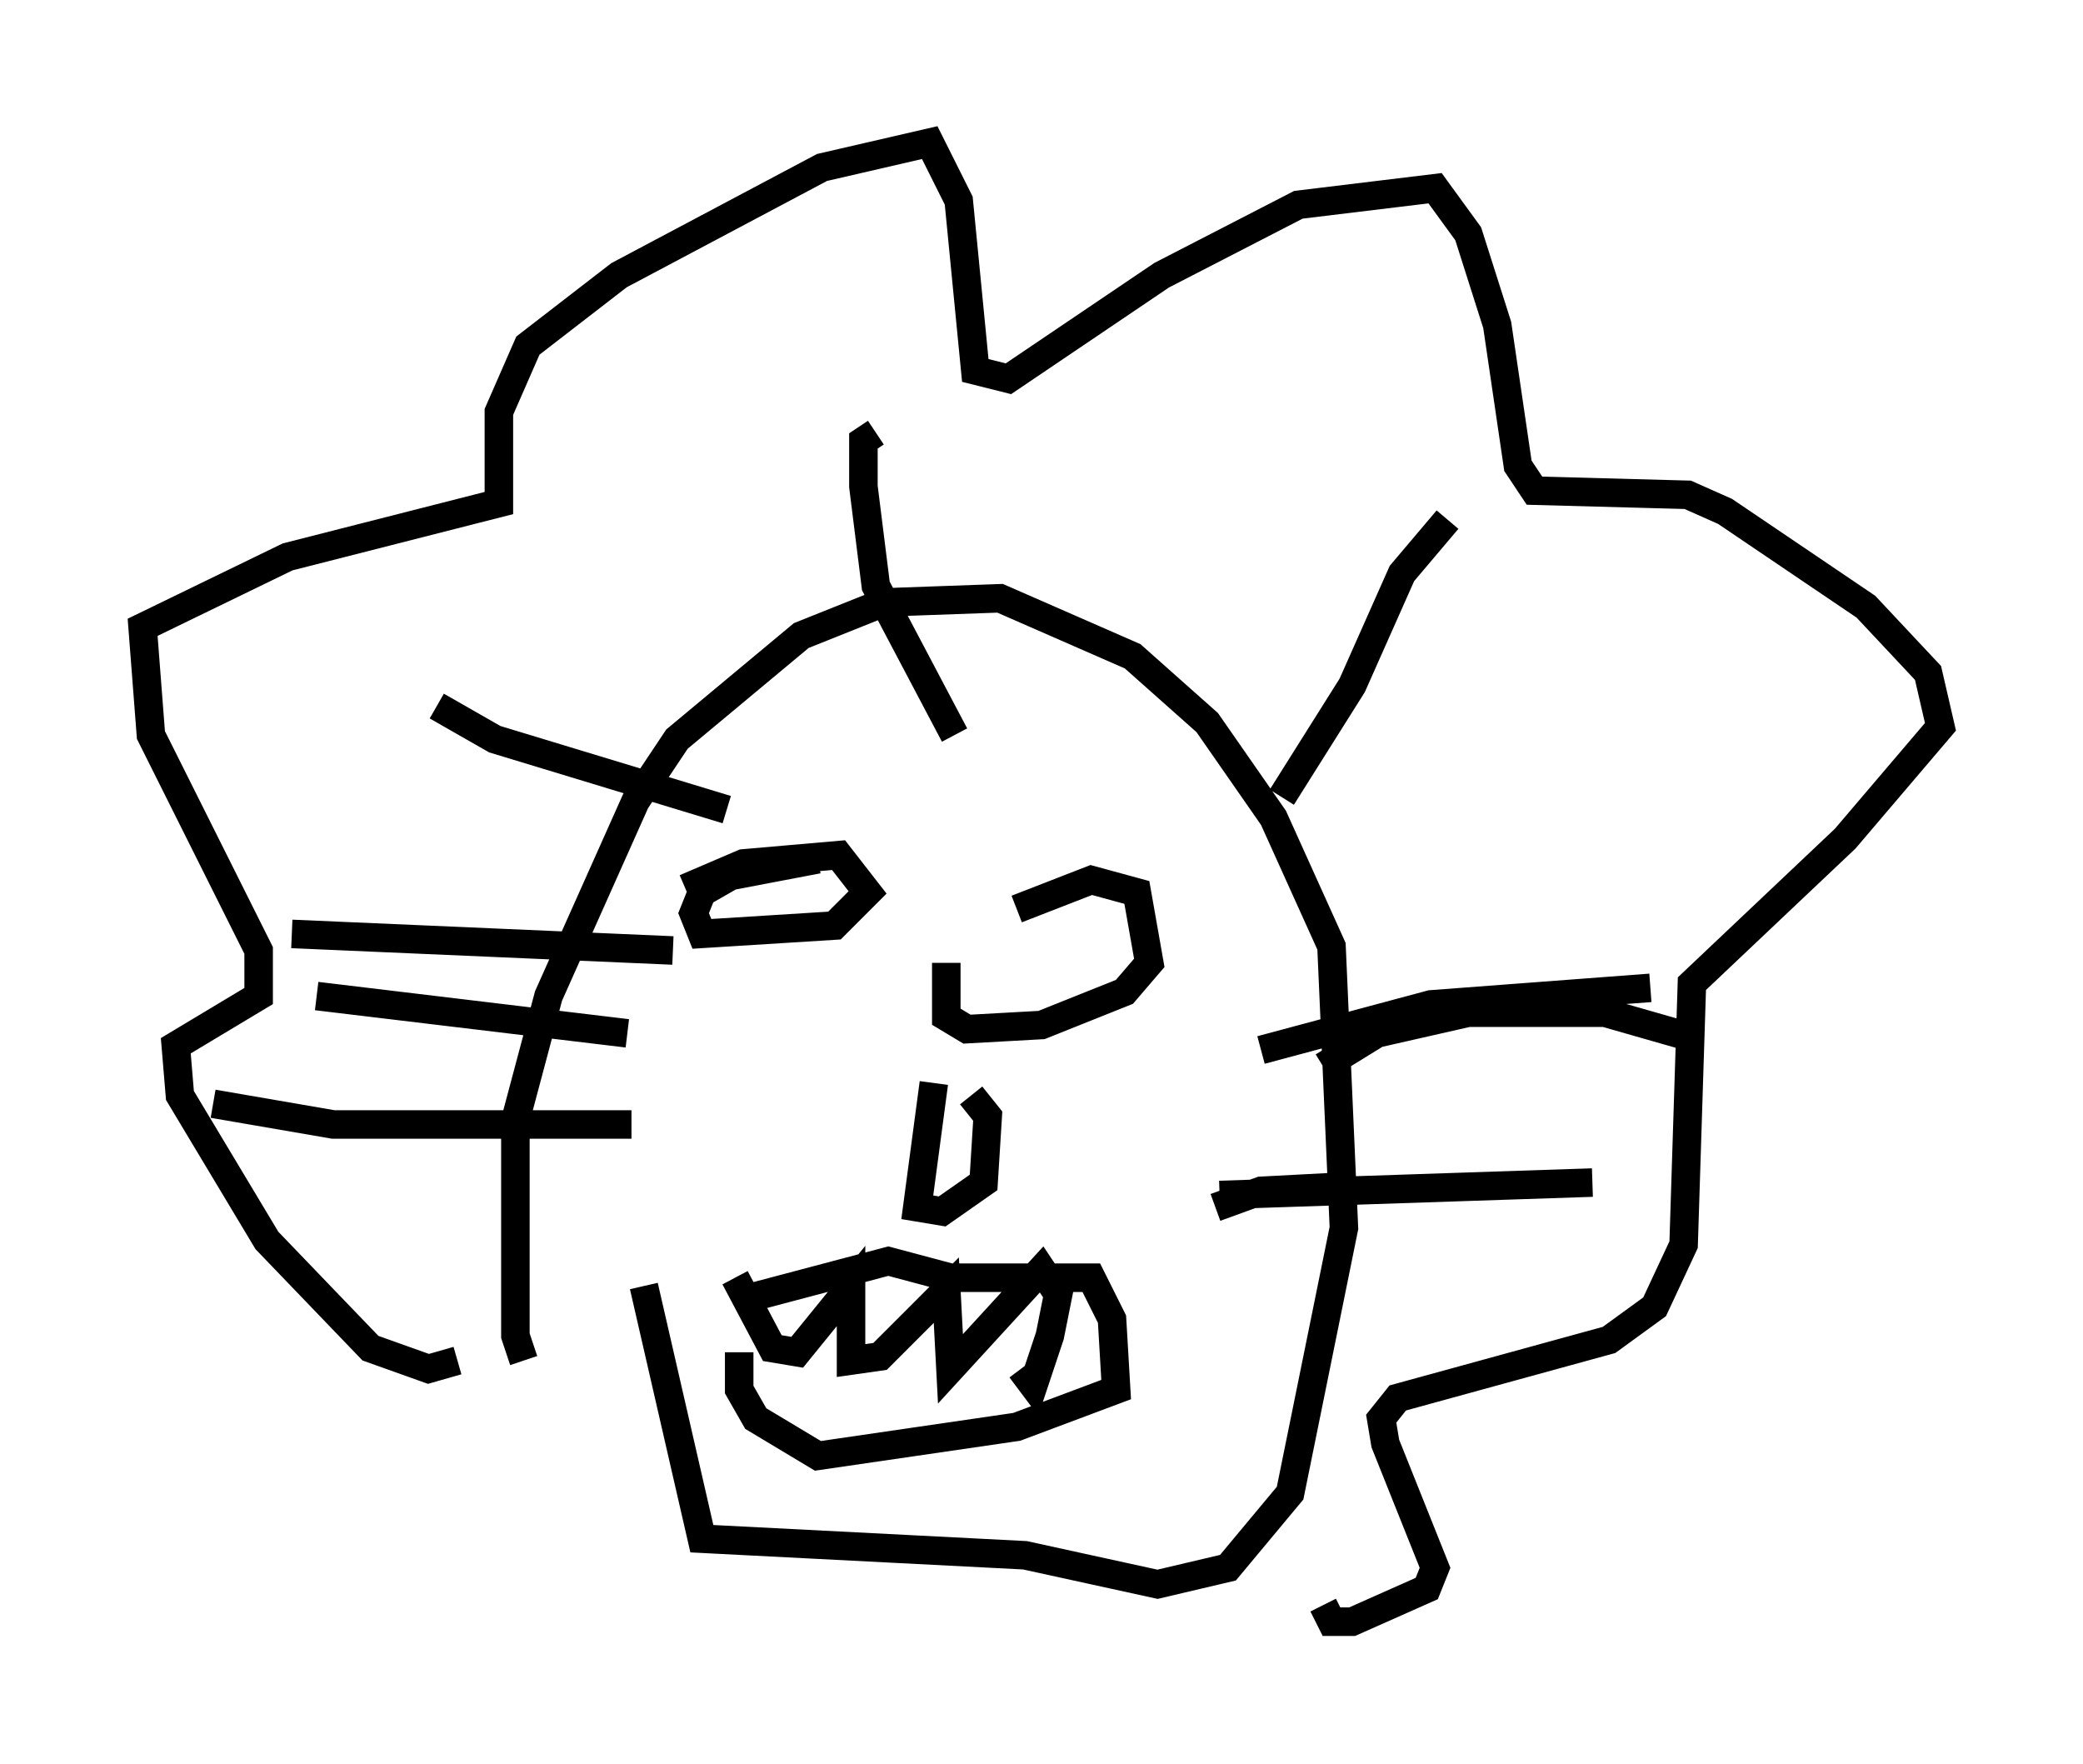 <?xml version="1.0" encoding="utf-8" ?>
<svg baseProfile="full" height="61.855" version="1.1" width="73.039" xmlns="http://www.w3.org/2000/svg" xmlns:ev="http://www.w3.org/2001/xml-events" xmlns:xlink="http://www.w3.org/1999/xlink"><defs /><rect fill="white" height="61.855" width="73.039" x="0" y="0" /><path d="M20.106, 49.447 m-1.743, -1.743 l-0.291, -0.872 0.0, -7.553 l1.162, -4.358 3.05, -6.827 l1.453, -2.179 4.358, -3.631 l2.905, -1.162 4.067, -0.145 l4.648, 2.034 2.615, 2.324 l2.324, 3.341 2.034, 4.503 l0.436, 9.877 -1.888, 9.296 l-2.179, 2.615 -2.469, 0.581 l-4.648, -1.017 -11.33, -0.581 l-2.034, -8.86 m1.453, -13.944 l2.034, -0.872 3.341, -0.291 l1.017, 1.307 -1.162, 1.162 l-4.648, 0.291 -0.291, -0.726 l0.291, -0.726 1.017, -0.581 l3.05, -0.581 m6.972, 1.743 l2.615, -1.017 1.598, 0.436 l0.436, 2.469 -0.872, 1.017 l-2.905, 1.162 -2.615, 0.145 l-0.726, -0.436 0.0, -1.888 m-0.436, 4.212 l-0.581, 4.358 0.872, 0.145 l1.453, -1.017 0.145, -2.324 l-0.581, -0.726 m-7.844, 7.117 l4.939, -1.307 2.179, 0.581 l4.939, 0.0 0.726, 1.453 l0.145, 2.469 -3.486, 1.307 l-6.972, 1.017 -2.179, -1.307 l-0.581, -1.017 0.0, -1.307 m-0.145, -2.615 l1.307, 2.469 0.872, 0.145 l1.888, -2.324 0.0, 2.615 l1.017, -0.145 2.324, -2.324 l0.145, 2.76 3.196, -3.486 l0.581, 0.872 -0.291, 1.453 l-0.581, 1.743 -0.436, -0.581 m-13.654, -8.57 l-10.458, 0.0 -4.212, -0.726 m14.525, -2.469 l-10.894, -1.307 m12.492, -1.598 l-13.363, -0.581 m15.251, -4.358 l-8.134, -2.469 -2.034, -1.162 m18.156, 1.017 l-2.76, -5.229 -0.436, -3.486 l0.0, -1.598 0.436, -0.291 m14.235, 12.782 l2.469, -3.922 1.743, -3.922 l1.598, -1.888 m-34.715, 29.486 l-1.017, 0.291 -2.034, -0.726 l-3.631, -3.777 -3.05, -5.084 l-0.145, -1.743 2.905, -1.743 l0.0, -1.598 -3.777, -7.553 l-0.291, -3.777 5.084, -2.469 l7.408, -1.888 0.0, -3.196 l1.017, -2.324 3.196, -2.469 l7.117, -3.777 3.777, -0.872 l1.017, 2.034 0.581, 5.955 l1.162, 0.291 5.374, -3.631 l4.793, -2.469 4.793, -0.581 l1.162, 1.598 1.017, 3.196 l0.726, 4.939 0.581, 0.872 l5.374, 0.145 1.307, 0.581 l4.939, 3.341 2.179, 2.324 l0.436, 1.888 -3.341, 3.922 l-5.374, 5.084 -0.291, 9.151 l-1.017, 2.179 -1.598, 1.162 l-7.408, 2.034 -0.581, 0.726 l0.145, 0.872 1.743, 4.358 l-0.291, 0.726 -2.615, 1.162 l-0.726, 0.0 -0.291, -0.581 m0.0, -18.883 l1.888, -1.162 3.196, -0.726 l4.793, 0.0 3.05, 0.872 m-16.559, 5.52 l13.073, -0.436 m-11.62, -4.648 l5.955, -1.598 7.698, -0.581 m-15.251, 7.698 l1.598, -0.581 2.76, -0.145 " fill="none" stroke="black" stroke-width="1" /></svg>
